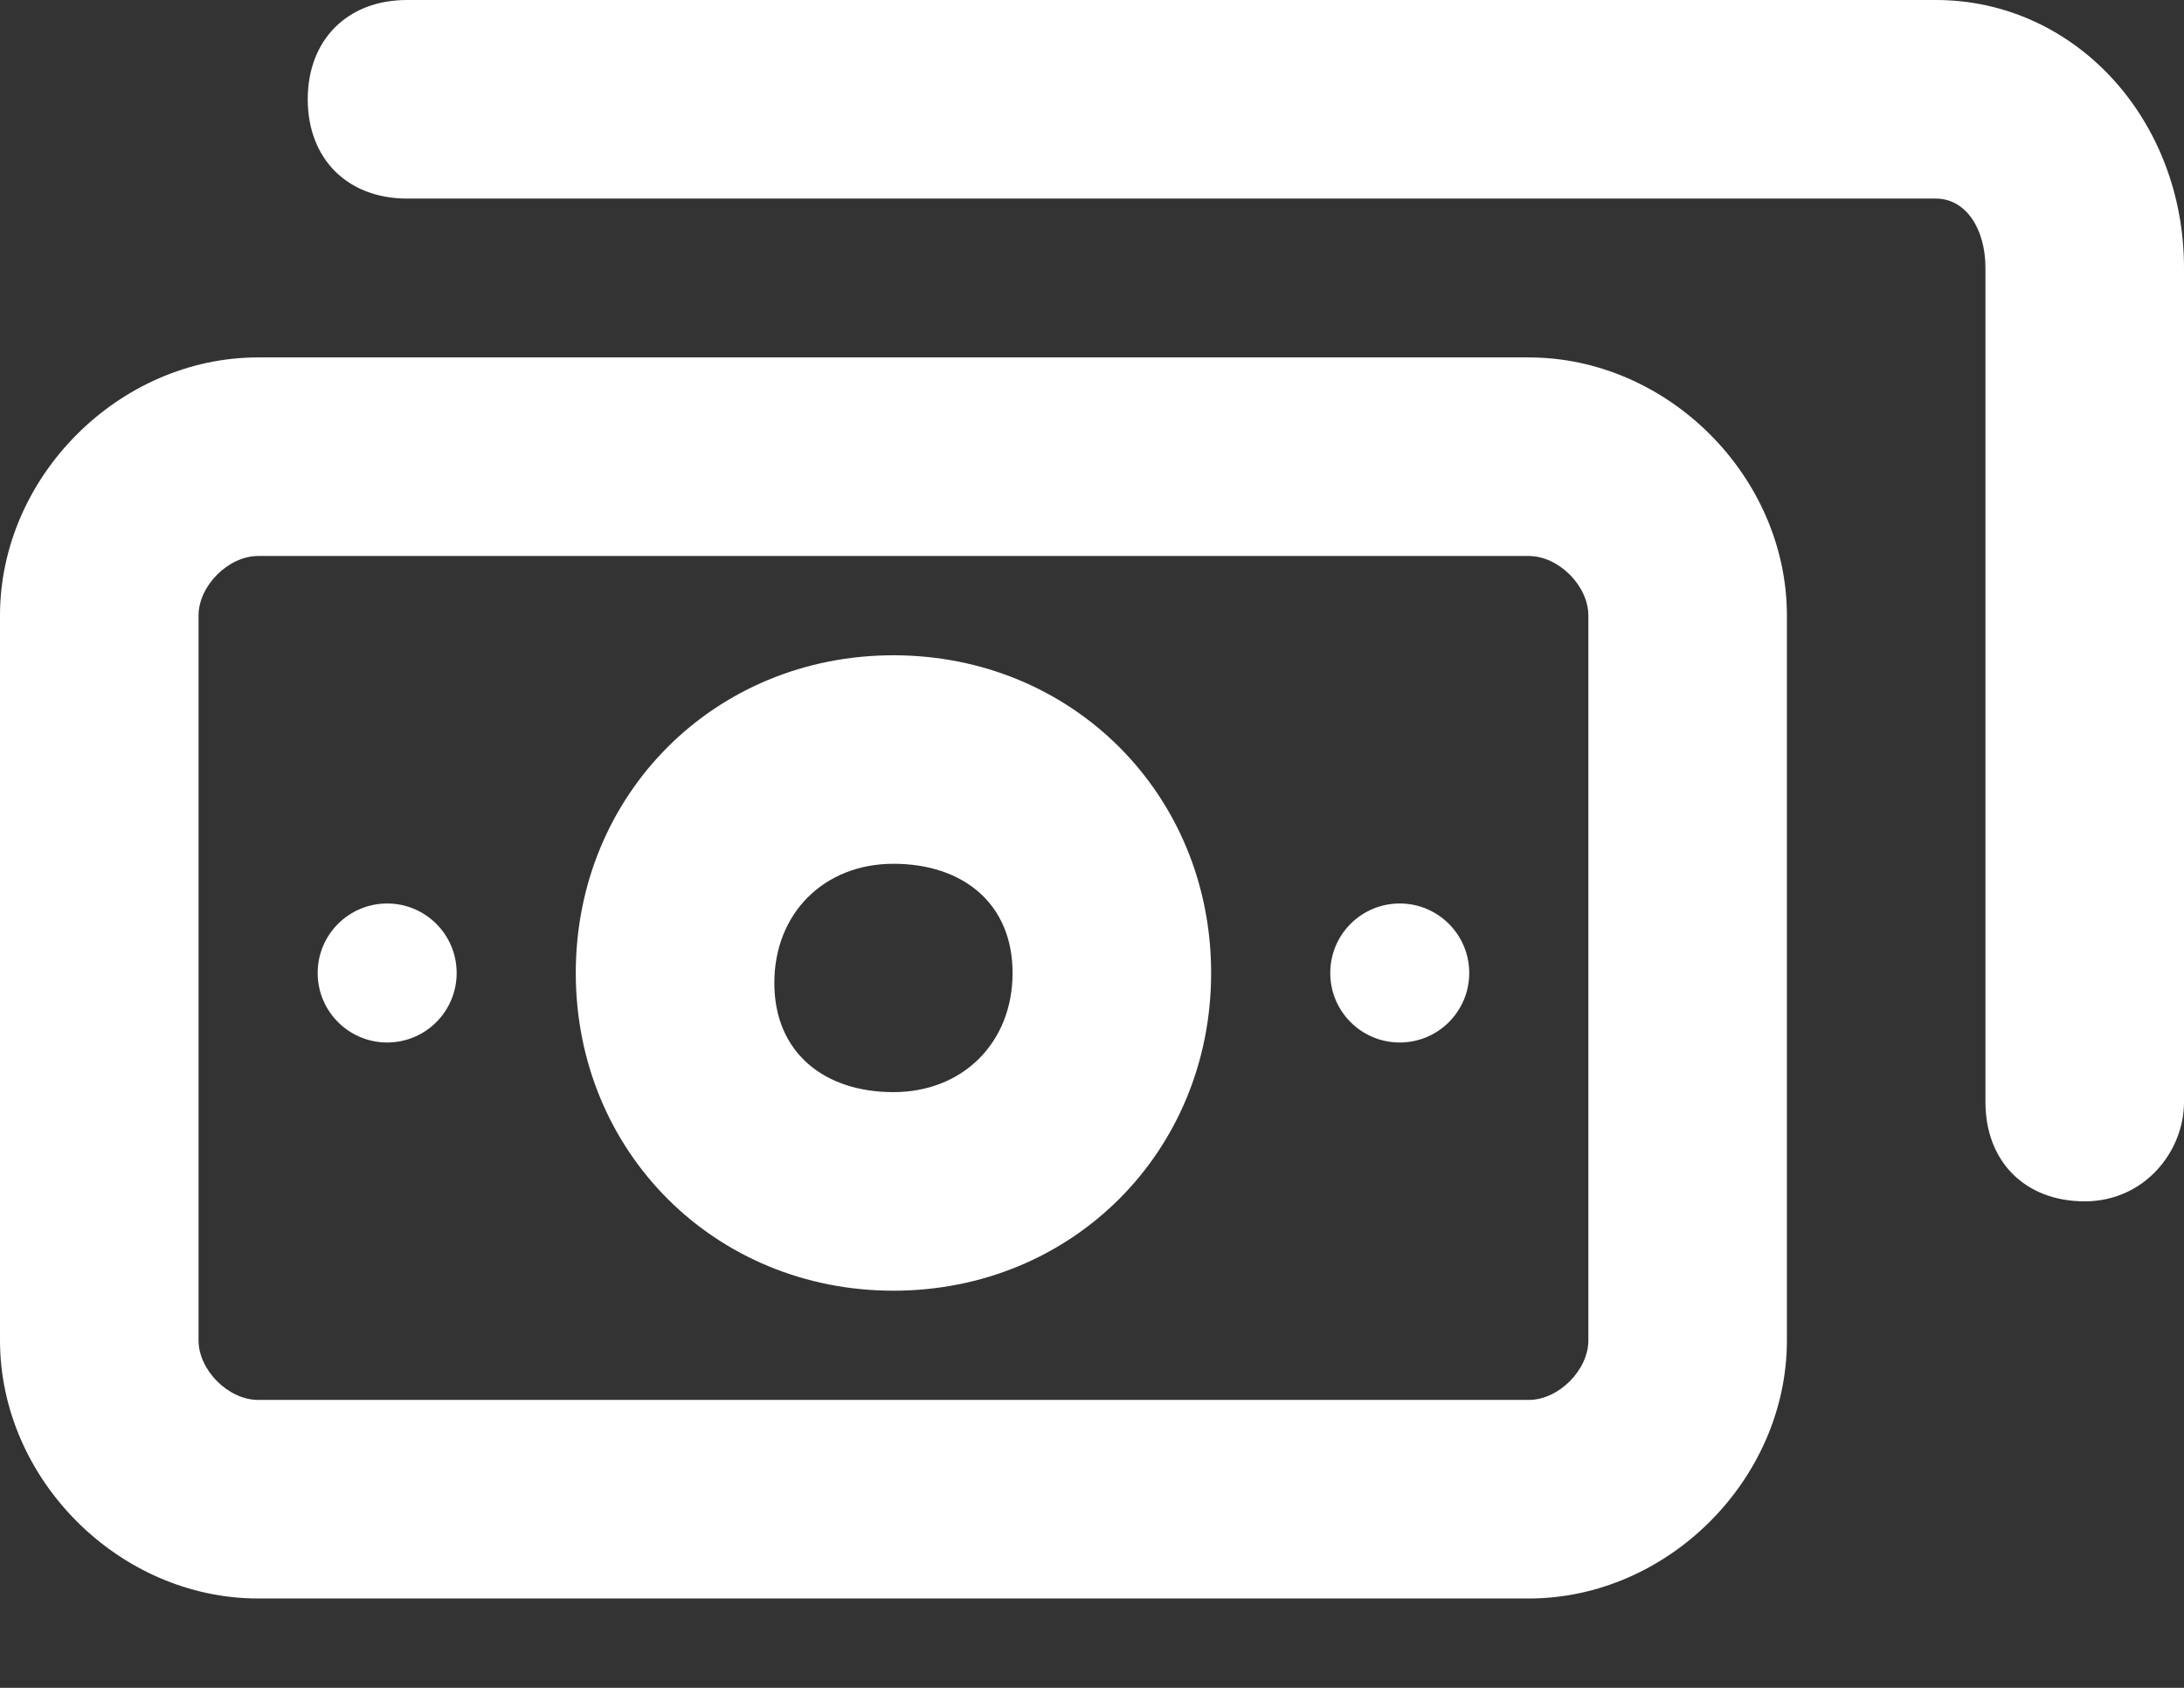 <svg width="22" height="17" viewBox="0 0 22 17" fill="none" xmlns="http://www.w3.org/2000/svg">
<rect x="0" y="0" width="22" height="17" fill="#333333" stroke="none"/>
<g clip-path="url(#clip0_15_261)">
<path d="M15.4 16.1H2.6C1.2 16.1 0 14.9 0 13.5V6.2C0 4.8 1.2 3.6 2.6 3.6H15.4C16.8 3.6 18 4.8 18 6.2V13.5C18 14.9 16.8 16.1 15.4 16.1ZM2.6 5.6C2.3 5.6 2 5.9 2 6.2V13.5C2 13.8 2.3 14.1 2.6 14.1H15.4C15.7 14.1 16 13.8 16 13.5V6.2C16 5.9 15.7 5.6 15.4 5.6H2.6Z" fill="white"/>
<path d="M21 12.1C20.4 12.1 20 11.7 20 11.1V2.7C20 2.3 19.8 2 19.5 2H4.1C3.5 2 3.1 1.6 3.1 1C3.1 0.4 3.5 0 4.1 0H19.5C20.9 0 22 1.2 22 2.7V11.1C22 11.6 21.6 12.1 21 12.1Z" fill="white"/>
<path d="M9 13C7.2 13 5.8 11.6 5.8 9.8C5.8 8 7.2 6.6 9 6.6C10.8 6.6 12.2 8 12.2 9.8C12.2 11.6 10.8 13 9 13ZM9 8.7C8.3 8.7 7.8 9.2 7.8 9.9C7.8 10.6 8.3 11 9 11C9.7 11 10.2 10.5 10.2 9.8C10.2 9.1 9.7 8.7 9 8.7Z" fill="white"/>
<path d="M3.9 10.5C4.287 10.5 4.6 10.187 4.6 9.8C4.6 9.413 4.287 9.1 3.9 9.1C3.514 9.1 3.2 9.413 3.2 9.8C3.2 10.187 3.514 10.5 3.9 10.5Z" fill="white"/>
<path d="M14.1 10.5C14.486 10.5 14.8 10.187 14.8 9.8C14.8 9.413 14.486 9.1 14.1 9.1C13.713 9.1 13.4 9.413 13.4 9.8C13.4 10.187 13.713 10.5 14.1 10.5Z" fill="white"/>
</g>
<defs>
<clipPath id="clip0_15_261">
<rect width="22" height="17" fill="white"/>
</clipPath>
</defs>
</svg>
